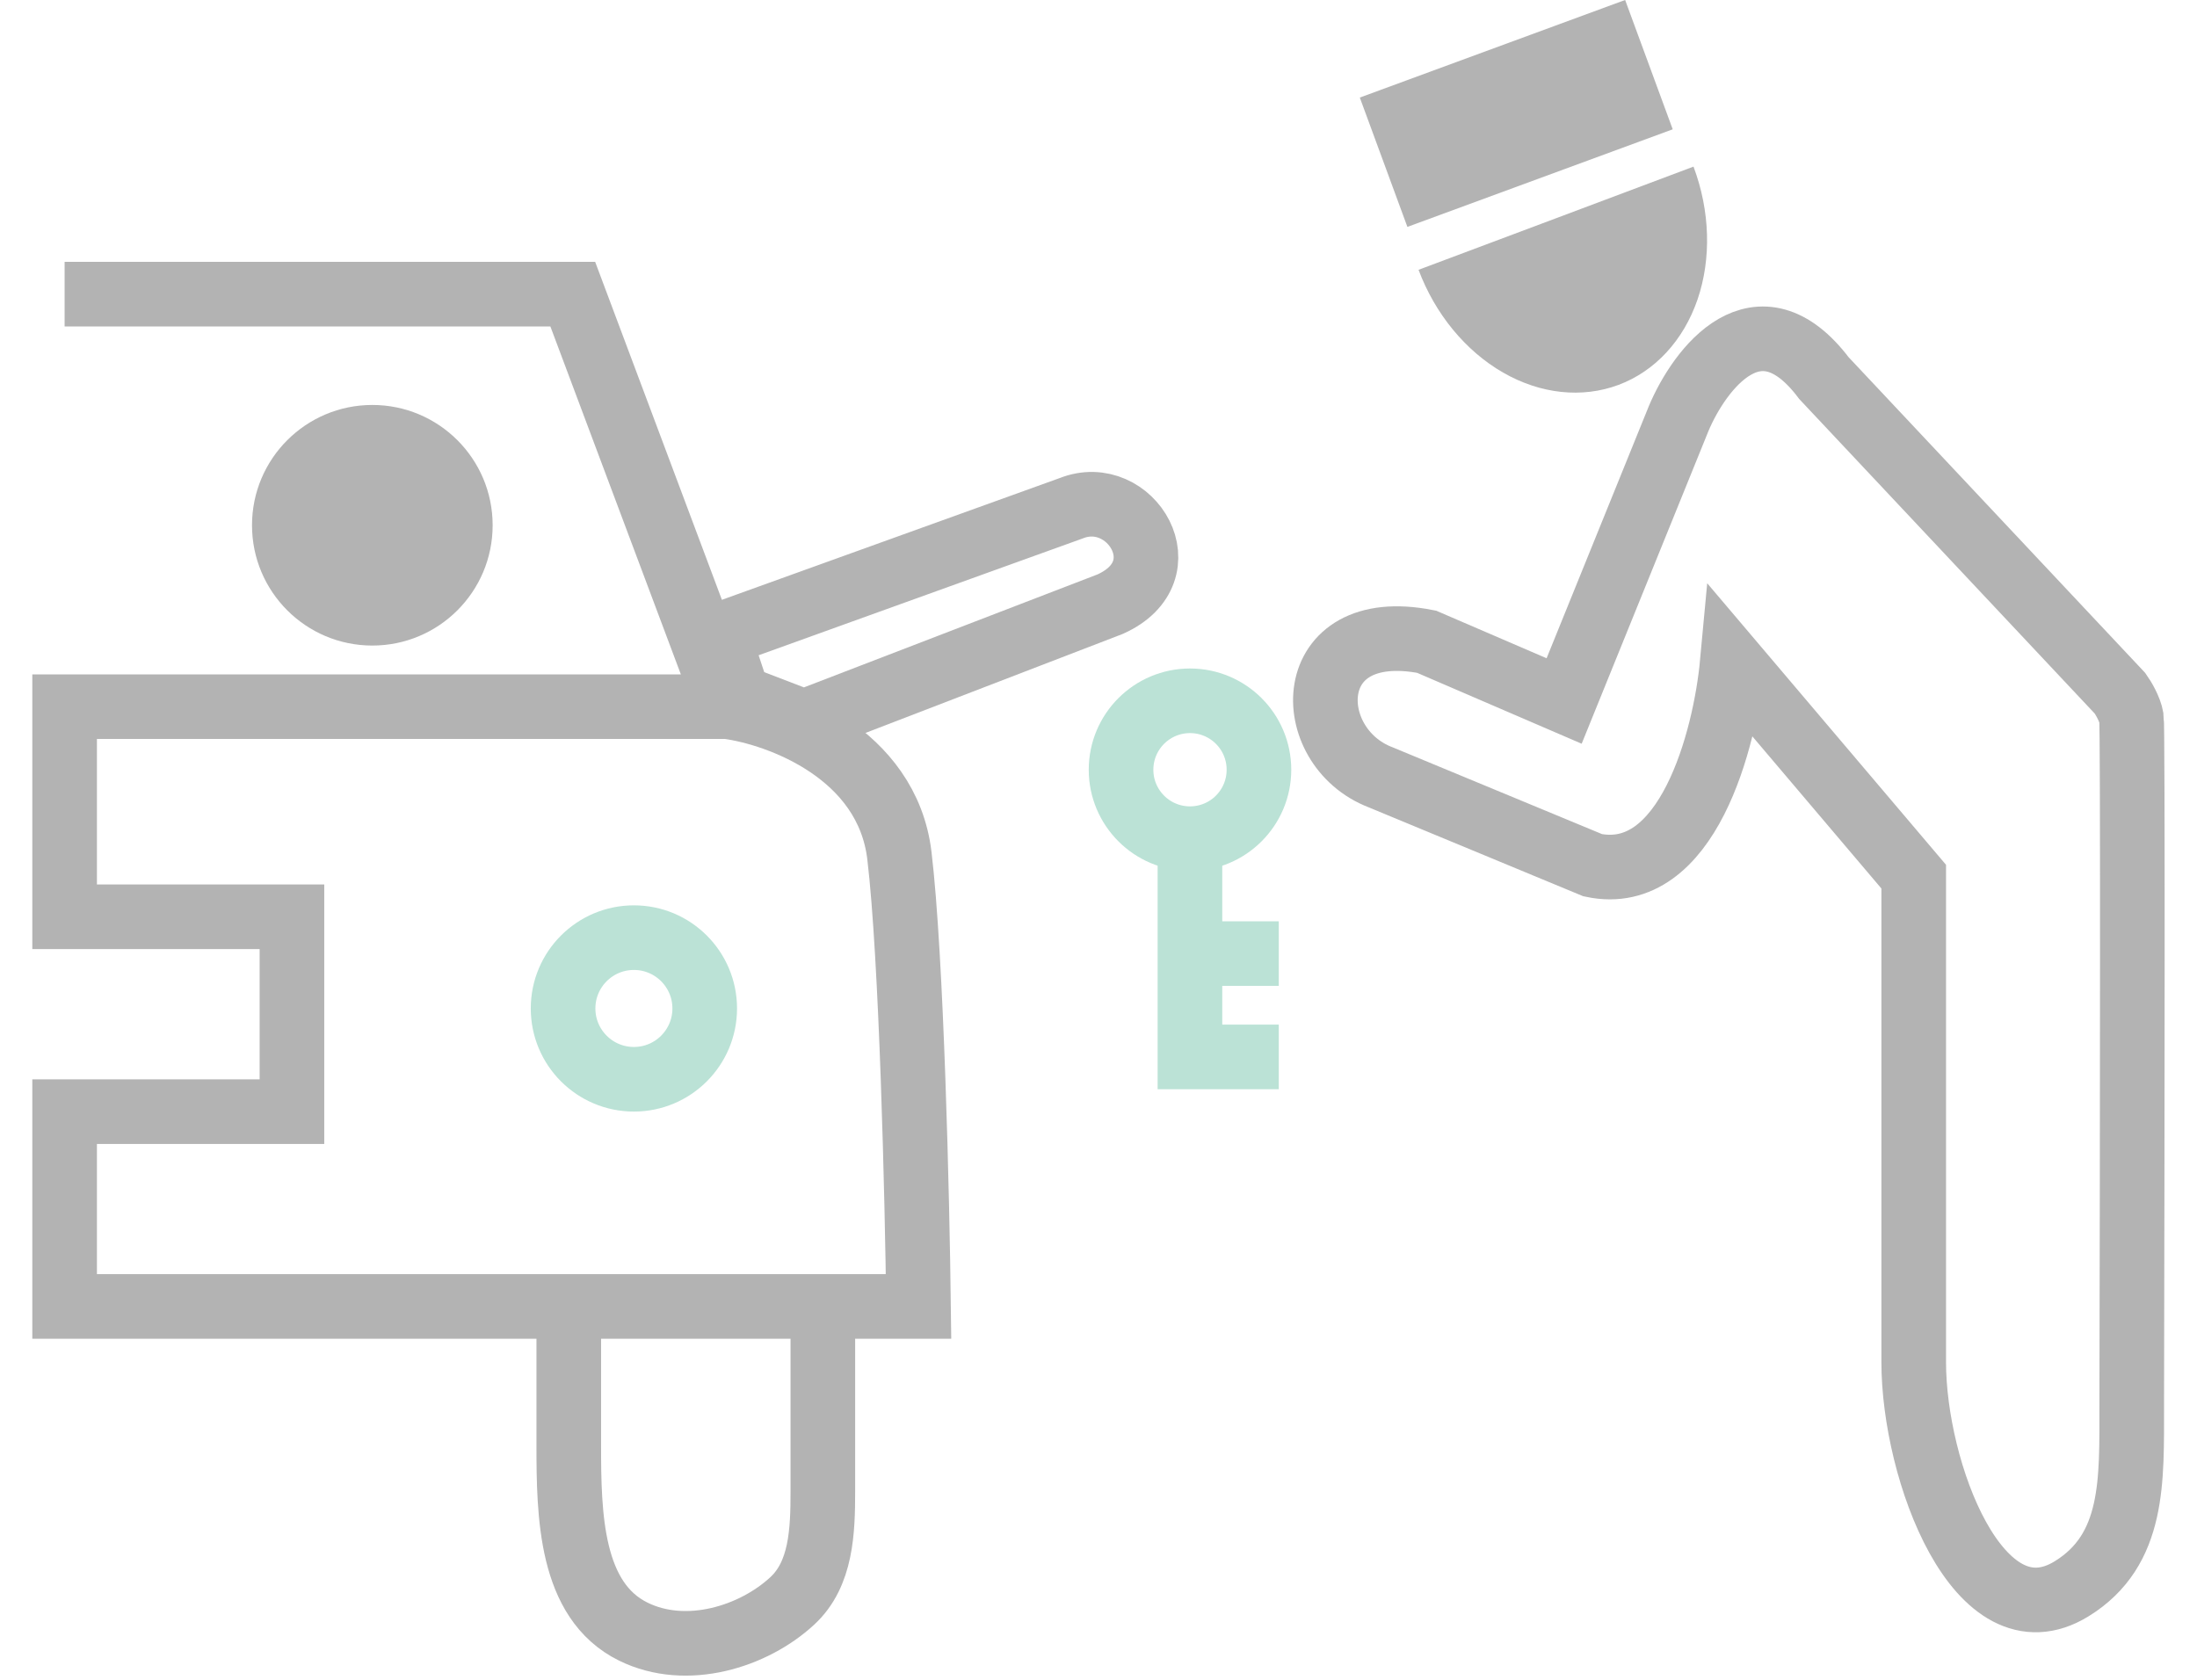 <svg width="34" height="26" viewBox="0 0 34 26" fill="none" xmlns="http://www.w3.org/2000/svg">
<g opacity="0.3">
<path d="M1 4.553H8.864L11.258 10.938M11.258 10.938C12.066 11.047 13.73 11.66 13.919 13.244C14.108 14.829 14.195 18.556 14.215 20.221H1V17.206H4.518V14.19H1V10.938H11.258Z" stroke="black"/>
<path d="M12.734 20.458V23.083C12.734 23.697 12.712 24.363 12.261 24.779C11.661 25.335 10.622 25.66 9.8 25.254C8.825 24.774 8.802 23.451 8.802 22.364V20.458" stroke="black"/>
<path d="M24.206 10.85L22.078 9.933C20.127 9.549 20.127 11.559 21.368 12.032L24.649 13.392C26.116 13.7 26.699 11.431 26.808 10.258L29.616 13.569V21.084C29.616 22.768 30.624 25.474 32.059 24.592C33.04 23.988 32.988 22.906 32.99 21.754C32.999 17.462 33.007 11.239 32.986 11.116C32.963 10.974 32.858 10.8 32.809 10.731L28.227 5.853C27.21 4.505 26.305 5.706 25.98 6.474L24.206 10.85Z" stroke="black"/>
<circle cx="9.81" cy="15.609" r="1.096" stroke="#1A9E75"/>
<circle cx="5.762" cy="8.13" r="1.862" fill="black"/>
<path d="M16.577 7.867L11.112 9.837L11.427 10.786L12.442 11.175L17.181 9.351C18.318 8.84 17.496 7.502 16.577 7.867Z" stroke="black"/>
<circle cx="18.416" cy="11.914" r="1.067" stroke="#1A9E75"/>
<path d="M18.415 13.161V14.76M19.79 16.359H18.415V14.76M18.415 14.76H19.79" stroke="#1A9E75"/>
<path d="M26.208 2.579C26.465 3.263 26.487 4.003 26.27 4.637C26.052 5.27 25.613 5.745 25.049 5.957C24.484 6.168 23.841 6.1 23.26 5.766C22.68 5.432 22.209 4.86 21.953 4.176L24.081 3.378L26.208 2.579Z" fill="black"/>
<rect x="21.044" y="1.51" width="4.375" height="2.133" transform="rotate(-20.196 21.044 1.51)" fill="black"/>
</g>
</svg>
